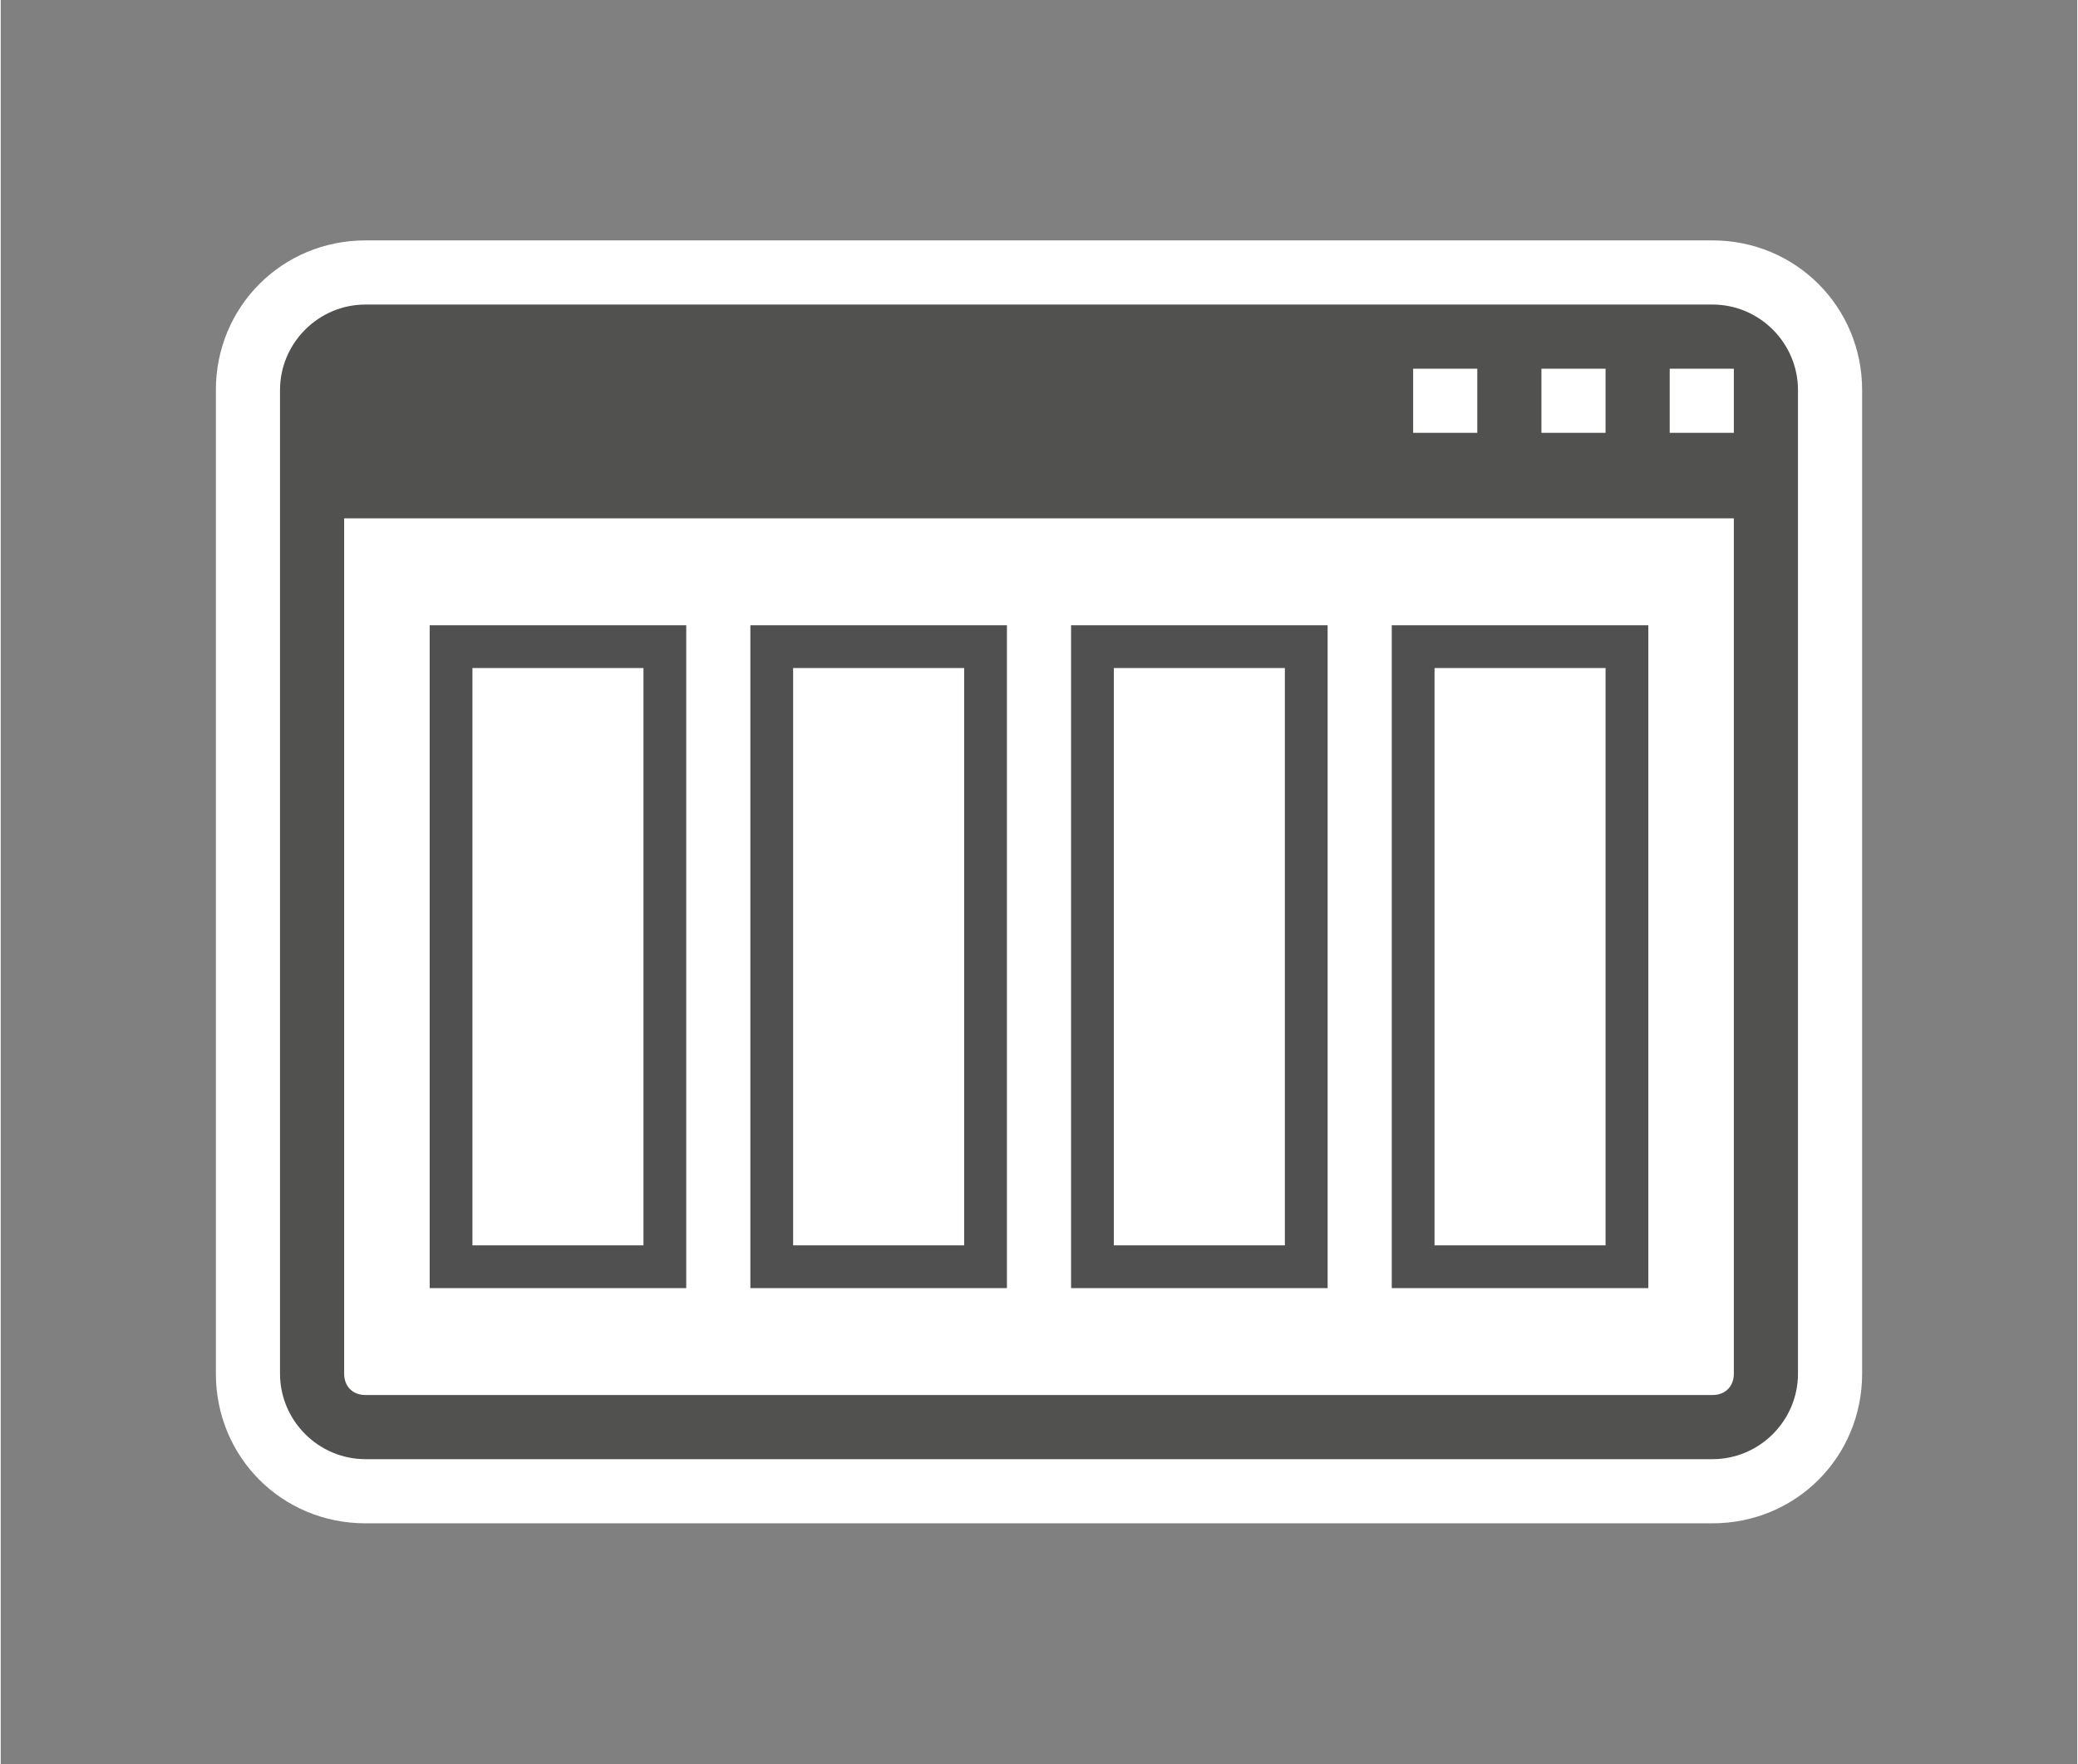 <?xml version="1.0" encoding="UTF-8" standalone="no"?>
<!DOCTYPE svg PUBLIC "-//W3C//DTD SVG 1.1//EN" "http://www.w3.org/Graphics/SVG/1.1/DTD/svg11.dtd">
<!-- Generated by Microsoft Visio, SVG Export Content Type.svg Page-1 -->
<svg xmlns="http://www.w3.org/2000/svg" xmlns:xlink="http://www.w3.org/1999/xlink" xmlns:ev="http://www.w3.org/2001/xml-events"
		xmlns:v="http://schemas.microsoft.com/visio/2003/SVGExtensions/" width="1.012in" height="0.859in"
		viewBox="0 0 72.844 61.875" xml:space="preserve" color-interpolation-filters="sRGB" class="st4">
	<rect x="0" y="0" width="72.844" height="61.875" fill="#808080" stroke="none"/>
	<v:documentProperties v:langID="4108" v:metric="true" v:viewMarkup="false"/>

	<style type="text/css">
	<![CDATA[
		.st1 {fill:#ffffff;stroke:none;stroke-linecap:butt;stroke-width:0.75}
		.st2 {fill:#515150;stroke:none;stroke-linecap:butt;stroke-width:0.75}
		.st3 {fill:#515050;stroke:none;stroke-linecap:butt;stroke-width:0.75}
		.st4 {fill:none;fill-rule:evenodd;font-size:12px;overflow:visible;stroke-linecap:square;stroke-miterlimit:3}
	]]>
	</style>

	<g v:mID="0" v:index="1" v:groupContext="foregroundPage">
		<title>Page-1</title>
		<v:pageProperties v:drawingScale="0.0393701" v:pageScale="0.0393701" v:drawingUnits="24" v:shadowOffsetX="8.50394"
				v:shadowOffsetY="-8.50394"/>
		<v:layer v:name="symbols" v:index="0"/>
		<g id="group299-1" transform="translate(7.547,-8.438)" v:mID="299" v:groupContext="group" v:layerMember="0">
			<title>Content Type</title>
			<g id="group300-2" v:mID="300" v:groupContext="group" v:layerMember="0">
				<title>Sheet.300</title>
				<g id="group301-3" v:mID="301" v:groupContext="group" v:layerMember="0">
					<title>Sheet.301</title>
					<g id="shape302-4" v:mID="302" v:groupContext="shape" v:layerMember="0">
						<title>Sheet.302</title>
						<path d="M5.25 61.87 C2.32 61.87 0 59.55 0 56.62 L0 22.12 C0 19.2 2.32 16.87 5.25 16.87 L52.5 16.87 C55.42
									 16.87 57.75 19.2 57.75 22.12 L57.75 56.62 C57.75 59.55 55.42 61.87 52.5 61.87 L5.25 61.87 Z"
								class="st1"/>
					</g>
					<g id="shape303-6" v:mID="303" v:groupContext="shape" v:layerMember="0" transform="translate(2.25,-2.25)">
						<title>Sheet.303</title>
						<path d="M50.25 21.37 L3 21.37 C1.35 21.37 0 22.72 0 24.37 L0 58.87 C0 60.52 1.35 61.87 3 61.87 L50.25 61.87
									 C51.9 61.87 53.25 60.52 53.25 58.87 L53.25 24.37 C53.25 22.72 51.9 21.37 50.25 21.37 ZM44.25
									 23.62 L46.5 23.62 L46.5 25.87 L44.25 25.87 L44.25 23.62 ZM39.75 23.62 L42 23.62 L42 25.87 L39.75
									 25.87 L39.75 23.62 ZM51 58.87 C51 59.32 50.7 59.62 50.25 59.62 L3 59.62 C2.55 59.62 2.25 59.32
									 2.25 58.87 L2.25 28.87 L51 28.87 L51 58.87 ZM51 25.87 L48.75 25.87 L48.75 23.62 L51 23.62 L51
									 25.87 Z" class="st2"/>
					</g>
				</g>
				<g id="shape304-8" v:mID="304" v:groupContext="shape" v:layerMember="0" transform="translate(7.5,-8.25)">
					<title>Sheet.304</title>
					<path d="M7.5 40.12 L7.5 60.37 L1.5 60.37 L1.5 40.12 L7.5 40.12 ZM9 38.62 L0 38.62 L0 61.87 L9 61.87 L9 38.62
								 Z" class="st3"/>
				</g>
				<g id="shape305-10" v:mID="305" v:groupContext="shape" v:layerMember="0" transform="translate(18.75,-8.25)">
					<title>Sheet.305</title>
					<path d="M7.5 40.12 L7.5 60.37 L1.5 60.37 L1.5 40.12 L7.5 40.12 ZM9 38.62 L0 38.62 L0 61.87 L9 61.87 L9 38.62
								 Z" class="st3"/>
				</g>
				<g id="shape306-12" v:mID="306" v:groupContext="shape" v:layerMember="0" transform="translate(30,-8.25)">
					<title>Sheet.306</title>
					<path d="M7.5 40.12 L7.5 60.37 L1.5 60.37 L1.5 40.12 L7.5 40.12 ZM9 38.62 L0 38.62 L0 61.87 L9 61.87 L9 38.62
								 Z" class="st3"/>
				</g>
				<g id="shape307-14" v:mID="307" v:groupContext="shape" v:layerMember="0" transform="translate(41.25,-8.25)">
					<title>Sheet.307</title>
					<path d="M7.5 40.12 L7.5 60.37 L1.5 60.37 L1.5 40.12 L7.5 40.12 ZM9 38.62 L0 38.62 L0 61.87 L9 61.87 L9 38.62
								 Z" class="st3"/>
				</g>
			</g>
		</g>
	</g>
</svg>

